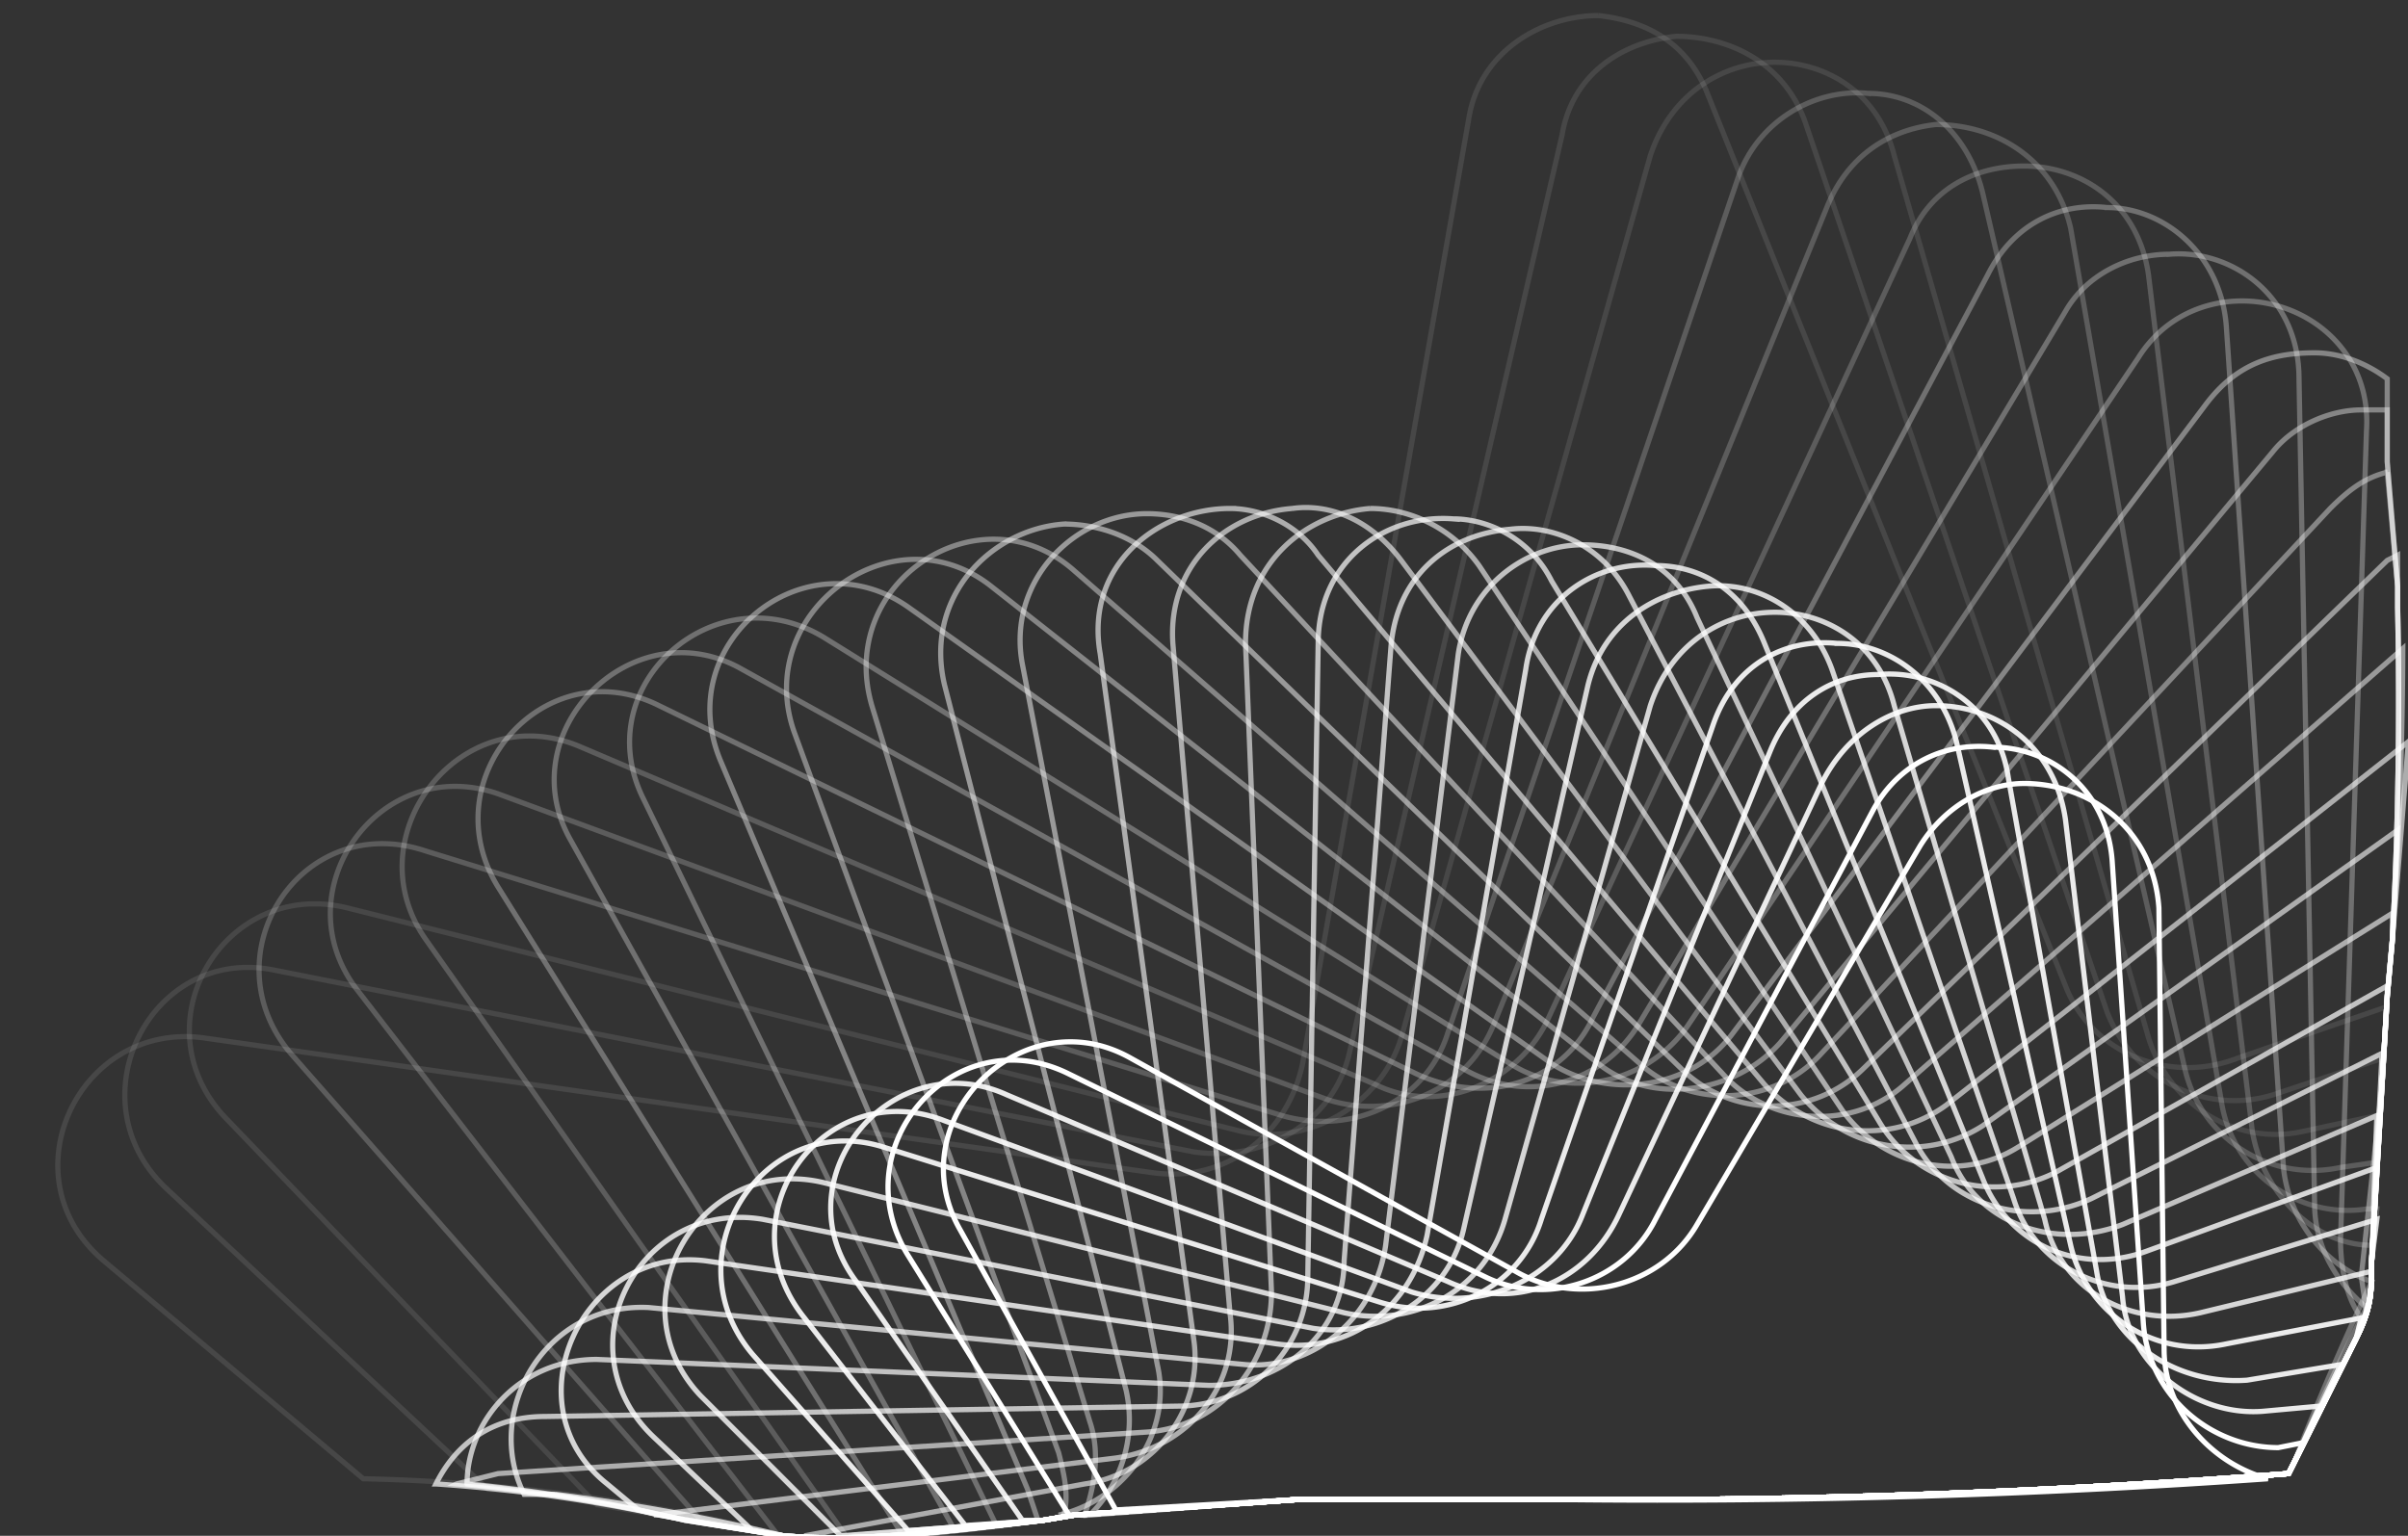 <svg xmlns="http://www.w3.org/2000/svg" viewBox="0 0 464 296">
  <rect x="0" y="0" width="464" height="296" fill="#333333" stroke="none"/>
  <clipPath id="a">
    <path d="M0 0h464v296H0z"/>
  </clipPath>
  <g fill="none" stroke="#fff" clip-path="url(#a)">
    <path d="M308 3c-11 0-23 7-25 20l-32 182c-3 14-15 23-29 21L39 200c-24-3-38 27-19 43l50 42a359 359 0 0 1 81 11c13 1 24 0 50-3l6-1 43-3h50a1669 1669 0 0 0 141-5l1-2 12-24c3-6 3-9 3-15l3-49-29 10c-13 5-28-1-33-14L329 18c-4-10-12-14-21-15Z" opacity=".1"/>
    <path d="M323 7c-10 1-20 7-22 19l-41 177c-3 13-16 21-30 19L53 187c-24-5-39 25-21 42l62 58 13 1a402 402 0 0 1 44 8c13 1 24 0 50-3l6-1 43-3h50a1669 1669 0 0 0 141-5l1-2 12-24c3-6 3-9 3-15l2-39-21 7c-13 4-27-3-32-16L348 24c-4-12-15-17-25-17Z" opacity=".1"/>
    <path d="M342 12c-10 0-20 6-24 18l-48 170c-4 13-18 21-31 18L67 175c-24-6-41 23-23 41l71 74 12 2a1279 1279 0 0 0 24 4c13 1 24 0 50-3l6-1 43-3h50a1669 1669 0 0 0 141-5l1-2 12-24c3-6 3-9 3-15l1-28-14 3c-13 3-26-5-30-18L365 30c-3-12-13-18-23-18Z" opacity=".1"/>
    <path d="M360 18c-10-1-21 5-25 16l-56 165c-4 13-18 20-32 16L82 164c-24-8-42 20-26 39l79 90 16 3c13 1 24 0 50-3l6-1 43-3h50a1669 1669 0 0 0 141-5l1-2 12-24c3-6 3-9 3-15l1-19-7 1c-14 3-27-6-30-19L382 37c-3-12-12-19-22-19Z" opacity=".2"/>
    <path d="M373 24c-9 1-17 6-21 16l-64 157c-5 13-19 19-32 15L96 153c-23-8-42 19-27 38l81 105h1c13 1 24 0 50-3l6-1 43-3h50a1669 1669 0 0 0 141-5l1-2 12-24c3-6 3-9 3-15l1-10h-2c-13 2-26-7-28-21L399 44c-3-13-14-20-26-20Z" opacity=".2"/>
    <path d="M390 32c-9 0-18 4-22 14l-70 151c-6 12-21 18-33 12l-153-65c-23-10-44 17-30 37l81 115 38-3 6-1 43-3h50a1669 1669 0 0 0 141-5l1-2 12-24c3-6 3-9 3-15v-3c-11 0-21-10-23-22L414 53c-2-14-13-21-24-21Z" opacity=".2"/>
    <path d="M406 40c-9-1-18 3-23 13l-76 143c-6 13-21 17-34 11l-146-71c-22-11-44 14-31 35l78 125 27-3 6-1 43-3h50a1669 1669 0 0 0 141-5l1-2a526 526 0 0 1 15-35c-9-3-16-12-17-22L429 63c-1-14-12-23-23-23Z" opacity=".3"/>
    <path d="M418 49c-8 0-16 4-20 11l-82 137c-7 12-22 16-34 9l-139-77c-21-12-45 12-33 33l74 133 17-2 6-1 43-3h50a1669 1669 0 0 0 141-5l1-2a526 526 0 0 1 14-30c-6-5-10-12-10-20l-3-159c0-16-13-25-25-24Z" opacity=".3"/>
    <path d="M432 58c-7 0-15 3-20 11l-87 129c-8 11-23 14-34 7l-132-82c-21-13-46 9-35 31l68 140 9-1 6-1 43-3h50a1669 1669 0 0 0 141-5l1-2 12-24 1-4c-3-4-4-10-4-15l5-156c1-15-11-25-24-25Z" opacity=".3"/>
    <path d="M446 68c-8 0-15 2-21 10l-91 121c-8 11-24 13-35 6l-124-88c-20-14-46 7-36 30l59 140 2 6h1l6-1 43-3h50a1669 1669 0 0 0 141-5l1-2 12-24 2-5-1-7 4-37 1-17 1-11a883 883 0 0 0 1-64v-4l-2-24V73c-4-3-9-5-14-5Z" opacity=".4"/>
    <path d="M455 79c-6 0-13 3-17 8l-95 114c-9 10-25 12-35 4l-117-92c-19-15-46 5-38 28l51 139c1 4 2 8 1 12h2l43-3h50a1669 1669 0 0 0 141-5l1-2 12-24c3-6 3-9 3-15l3-51 1-11a883 883 0 0 0 1-64v-4l-2-24V79h-5Z" opacity=".4"/>
    <path d="M460 91c-4 1-7 3-11 7l-98 105c-9 10-25 11-35 2l-109-95c-18-16-46 2-39 26l42 138c2 6 1 12-1 18l41-3h50a1669 1669 0 0 0 141-5l1-2 12-24c3-6 3-9 3-15l3-51 1-11a883 883 0 0 0 1-64v-4l-2-22Z" opacity=".4"/>
    <path d="M205 101c-14 1-27 14-23 31l35 136c2 9-1 18-7 24l40-3h50a1669 1669 0 0 0 141-5l1-2 12-24c3-6 3-9 3-15l3-51 1-11a883 883 0 0 0 1-64v-10l-2 1-101 98a25 25 0 0 1-35 0l-101-98c-5-5-12-7-18-7Z" opacity=".5"/>
    <path d="M221 99c-14 0-27 13-24 29l26 135c3 13-6 26-19 29h3l43-3h50a1669 1669 0 0 0 141-5l1-2 12-24c3-6 3-9 3-15l3-51 1-11a883 883 0 0 0 2-56l-96 84c-10 9-26 8-35-2l-93-100c-5-6-12-8-18-8Z" opacity=".5"/>
    <path d="M237 98c-14 0-28 11-25 28l18 132c2 13-7 26-21 28l-54 10c11 1 23 0 46-3l6-1 43-3h50a1669 1669 0 0 0 141-5l1-2 12-24c3-6 3-9 3-15l3-51 1-11 3-37v-1l-89 70c-11 8-26 6-35-4l-86-102c-4-6-11-9-17-9Z" opacity=".6"/>
    <path d="M249 98c-13 1-24 11-23 26l11 129c2 14-8 26-22 28l-89 11h1a1279 1279 0 0 0 24 4c13 1 24 0 50-3l6-1 43-3h50a1669 1669 0 0 0 141-5l1-2 12-24c3-6 3-9 3-15l3-51 1-11 1-21-80 57c-11 7-26 5-35-6l-77-103c-6-8-14-11-21-10Z" opacity=".6"/>
    <path d="M264 98c-12 1-24 10-24 26l5 125c0 14-10 26-24 27l-125 8-8 2a310 310 0 0 1 44 7l19 3c13 1 24 0 50-3l6-1 43-3h50a1669 1669 0 0 0 141-5l1-2 12-24c3-6 3-9 3-15l3-51 1-11v-5l-72 45c-11 7-26 4-34-7l-70-105c-5-7-13-11-21-11Z" opacity=".6"/>
    <path d="M280 100c-13-1-26 8-26 24l-2 122c0 14-11 25-25 25l-122 2c-10 0-17 5-21 13a314 314 0 0 1 48 7l19 3c13 1 24 0 50-3l6-1 43-3h50a1669 1669 0 0 0 141-5l1-2 12-24c3-6 3-9 3-15l3-51v-2l-64 36c-12 6-27 2-34-10l-63-104c-4-8-12-12-19-12Z" opacity=".7"/>
    <path d="M291 102c-12 1-22 9-23 23l-9 118c0 14-12 24-26 24l-118-5c-15 0-25 12-25 24a309 309 0 0 1 42 7l19 3c13 1 24 0 50-3l6-1 43-3h50a1669 1669 0 0 0 141-5l1-2 12-24c3-6 3-9 3-15l2-40-56 28c-13 6-28 1-34-11l-55-105c-5-10-15-14-23-13Z" opacity=".7"/>
    <path d="M305 105c-11 0-22 8-24 21l-14 114c-2 14-14 24-27 23l-115-11c-20-1-32 20-24 36h6a402 402 0 0 1 44 8c13 1 24 0 50-3l6-1 43-3h50a1669 1669 0 0 0 141-5l1-2 12-24c3-6 3-9 3-15l1-28-49 21c-13 5-28 0-33-13l-49-104c-4-10-13-14-22-14Z" opacity=".7"/>
    <path d="M319 109c-11-1-23 6-25 20l-19 109c-3 14-15 23-29 21l-110-16c-24-3-38 28-19 43l6 5 4 1a1279 1279 0 0 0 24 4c13 1 24 0 50-3l6-1 43-3h50a1669 1669 0 0 0 141-5l1-2 12-24c3-6 3-9 3-15l1-18-44 16c-13 5-27-1-32-14l-42-103c-4-10-12-15-21-15Z" opacity=".8"/>
    <path d="M329 113c-10 1-20 7-23 19l-24 105c-3 13-16 21-29 19l-106-21c-24-4-39 25-21 42l19 18 6 1c13 1 24 0 50-3l6-1 43-3h50a1669 1669 0 0 0 141-5l1-2 12-24c3-6 3-9 3-15l1-8-39 12c-13 4-27-3-31-16l-35-102c-4-11-14-17-24-16Z" opacity=".8"/>
    <path d="M342 118c-10 0-20 6-24 18l-28 99c-4 14-18 21-31 18l-100-25c-24-6-41 23-24 41l27 27 39-3 6-1 43-3h50a1669 1669 0 0 0 141-5l1-2 12-24c2-5 3-8 3-13l-33 8c-13 3-27-4-30-18l-29-99c-3-12-13-18-23-18Z" opacity=".8"/>
    <path d="M354 124c-10-1-20 4-24 16l-33 95c-4 13-18 20-31 16l-96-30c-23-7-41 21-25 40l30 34 26-2 6-1 43-3h50a1669 1669 0 0 0 141-5l1-2 12-24 1-4-26 5c-14 3-27-6-30-19l-22-97c-3-12-13-19-23-19Z" opacity=".9"/>
    <path d="M362 130c-9 0-17 5-21 15l-36 89c-5 13-20 19-33 15l-90-33c-23-9-43 18-27 38l31 40 15-1 6-1 43-3h50a1669 1669 0 0 0 141-5l1-2 9-19-18 3c-14 1-27-8-29-21l-17-95c-2-14-14-21-25-20Z" opacity=".9"/>
    <path d="M373 136c-8 0-17 5-22 15l-39 83c-6 13-20 19-33 13l-85-36c-22-10-44 16-29 36l32 46h4l6-1 43-3h50a1669 1669 0 0 0 141-5l1-2 5-11-11 1c-13 1-26-9-27-22l-11-92c-2-14-13-22-25-22Z" opacity=".9"/>
    <path d="M384 144c-9-1-18 3-23 12l-42 79c-6 12-21 17-33 11l-80-39c-22-11-44 14-31 35l31 50h1l43-3h50a1669 1669 0 0 0 141-5l1-2 2-4-5 1c-13 0-25-10-26-24l-6-89c-1-14-12-22-23-22Z"/>
    <path d="M390 151c-7 0-15 4-20 12l-43 73c-7 12-23 16-35 9l-74-41c-21-12-45 12-33 33l30 54 35-2h50a1669 1669 0 0 0 137-4c-11-3-20-13-20-25l-1-85c-1-15-13-24-26-24Z"/>
  </g>
</svg>
